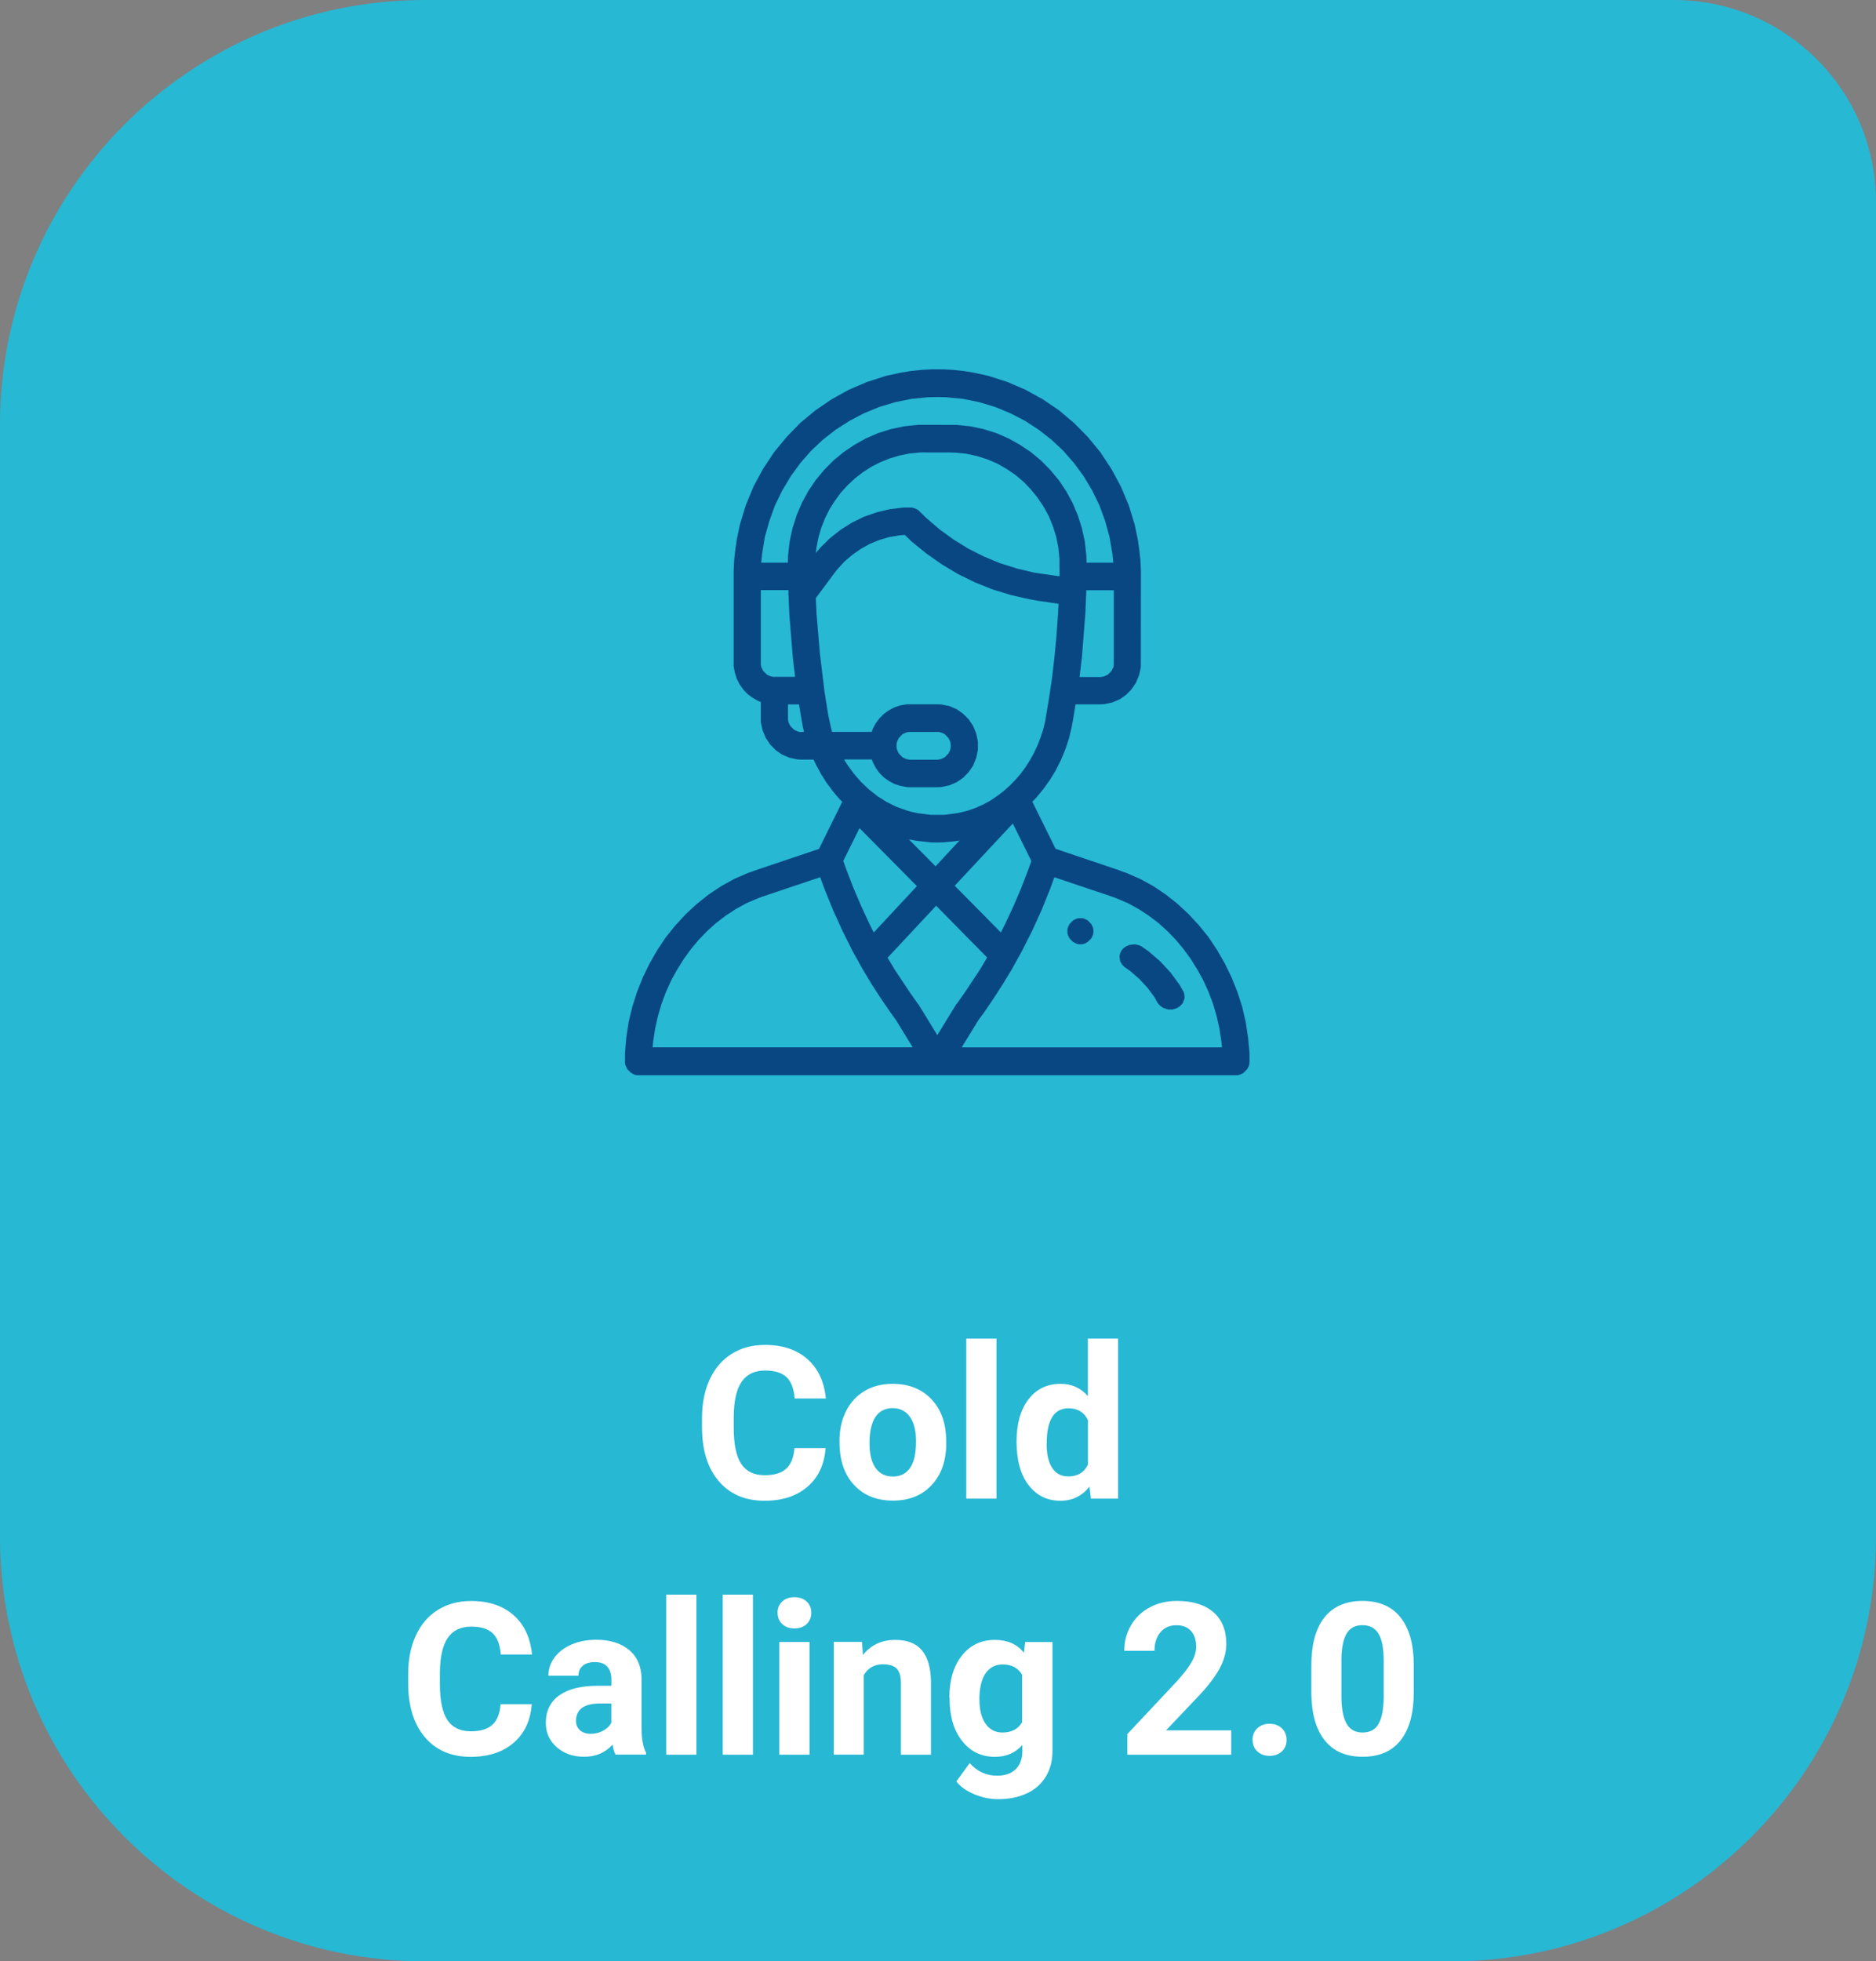 <?xml version="1.0" encoding="UTF-8"?>
<svg id="Camada_1" data-name="Camada 1" xmlns="http://www.w3.org/2000/svg" viewBox="0 0 263.86 275.73">
  <rect x="0" y="0" width="263.86" height="275.73" fill="#808080" stroke="none"/>
  <defs>
    <style>
      .cls-1 {
        fill: #fff;
      }

      .cls-2 {
        fill: #094783;
        fill-rule: evenodd;
      }

      .cls-3 {
        fill: #27b8d4;
      }
    </style>
  </defs>
  <path class="cls-3" d="m59.74,0h175.69c15.69,0,28.43,12.74,28.43,28.43v187.56c0,32.97-26.77,59.74-59.74,59.74H59.74c-32.97,0-59.74-26.77-59.74-59.74V59.74C0,26.77,26.77,0,59.74,0Z"/>
  <g>
    <path class="cls-1" d="m116.12,203.58c-.17,2.29-1.01,4.1-2.54,5.42s-3.54,1.98-6.04,1.98c-2.73,0-4.88-.92-6.45-2.76s-2.35-4.37-2.35-7.58v-1.3c0-2.05.36-3.86,1.08-5.42s1.76-2.76,3.1-3.6,2.9-1.25,4.68-1.25c2.46,0,4.44.66,5.95,1.98s2.37,3.17,2.61,5.55h-4.39c-.11-1.38-.49-2.38-1.15-3s-1.66-.93-3.01-.93c-1.46,0-2.56.52-3.29,1.57s-1.1,2.68-1.12,4.89v1.61c0,2.3.35,3.99,1.05,5.05s1.8,1.6,3.3,1.6c1.36,0,2.37-.31,3.04-.93s1.05-1.58,1.15-2.88h4.39Z"/>
    <path class="cls-1" d="m118.07,202.61c0-1.57.3-2.97.91-4.2s1.48-2.18,2.62-2.86,2.46-1.01,3.96-1.01c2.14,0,3.88.65,5.24,1.96s2.11,3.09,2.26,5.33l.03,1.08c0,2.43-.68,4.38-2.04,5.85s-3.18,2.2-5.46,2.2-4.11-.73-5.47-2.2-2.04-3.46-2.04-5.98v-.19Zm4.23.3c0,1.51.28,2.66.85,3.46.57.8,1.38,1.2,2.43,1.2s1.83-.39,2.4-1.18c.58-.79.86-2.05.86-3.78,0-1.48-.29-2.62-.86-3.43s-1.39-1.22-2.43-1.22-1.84.4-2.4,1.21-.85,2.06-.85,3.75Z"/>
    <path class="cls-1" d="m140.16,210.68h-4.25v-22.5h4.25v22.5Z"/>
    <path class="cls-1" d="m142.98,202.64c0-2.47.55-4.44,1.66-5.9s2.62-2.2,4.55-2.2c1.54,0,2.82.58,3.82,1.73v-8.09h4.25v22.5h-3.82l-.21-1.68c-1.05,1.32-2.41,1.98-4.07,1.98-1.87,0-3.36-.73-4.49-2.2s-1.69-3.51-1.69-6.13Zm4.23.31c0,1.49.26,2.63.78,3.42.52.79,1.27,1.19,2.26,1.19,1.31,0,2.23-.55,2.77-1.66v-6.26c-.53-1.1-1.44-1.66-2.74-1.66-2.04,0-3.06,1.66-3.06,4.97Z"/>
    <path class="cls-1" d="m74.79,239.58c-.17,2.29-1.01,4.1-2.54,5.42s-3.54,1.98-6.04,1.98c-2.73,0-4.89-.92-6.45-2.76s-2.35-4.37-2.35-7.58v-1.3c0-2.05.36-3.86,1.08-5.42s1.75-2.76,3.1-3.6,2.9-1.25,4.68-1.25c2.46,0,4.44.66,5.95,1.98s2.37,3.17,2.61,5.55h-4.39c-.11-1.38-.49-2.38-1.15-3s-1.66-.93-3.01-.93c-1.46,0-2.56.52-3.29,1.57s-1.1,2.68-1.12,4.89v1.61c0,2.3.35,3.99,1.05,5.05s1.8,1.6,3.3,1.6c1.36,0,2.37-.31,3.04-.93s1.05-1.58,1.15-2.88h4.39Z"/>
    <path class="cls-1" d="m86.58,246.68c-.2-.38-.34-.85-.42-1.42-1.03,1.14-2.36,1.71-4,1.71-1.55,0-2.84-.45-3.86-1.35s-1.53-2.03-1.53-3.4c0-1.68.62-2.97,1.87-3.87s3.04-1.35,5.4-1.36h1.95v-.91c0-.73-.19-1.32-.56-1.76s-.97-.66-1.78-.66c-.71,0-1.27.17-1.68.51s-.61.81-.61,1.41h-4.23c0-.92.28-1.77.85-2.55s1.37-1.39,2.4-1.84,2.2-.67,3.49-.67c1.95,0,3.5.49,4.65,1.47s1.72,2.36,1.72,4.14v6.87c0,1.5.22,2.64.63,3.41v.25h-4.28Zm-3.5-2.94c.62,0,1.2-.14,1.73-.42s.92-.65,1.17-1.12v-2.72h-1.58c-2.12,0-3.25.73-3.38,2.2v.25c-.01.53.17.96.54,1.3s.88.51,1.52.51Z"/>
    <path class="cls-1" d="m97.95,246.68h-4.25v-22.5h4.25v22.5Z"/>
    <path class="cls-1" d="m105.9,246.68h-4.25v-22.5h4.25v22.5Z"/>
    <path class="cls-1" d="m109.36,226.73c0-.63.21-1.16.64-1.57s1-.62,1.74-.62,1.3.21,1.73.62.64.93.64,1.57-.22,1.17-.65,1.58-1.01.62-1.72.62-1.29-.21-1.72-.62-.65-.94-.65-1.58Zm4.5,19.95h-4.25v-15.85h4.25v15.85Z"/>
    <path class="cls-1" d="m121.24,230.83l.13,1.83c1.13-1.42,2.65-2.12,4.56-2.12,1.68,0,2.93.49,3.75,1.48s1.24,2.46,1.26,4.42v10.24h-4.23v-10.14c0-.9-.2-1.55-.59-1.96s-1.04-.61-1.95-.61c-1.19,0-2.08.51-2.68,1.52v11.18h-4.23v-15.85h3.98Z"/>
    <path class="cls-1" d="m133.53,238.64c0-2.43.58-4.39,1.74-5.87s2.72-2.23,4.68-2.23c1.74,0,3.09.6,4.06,1.79l.18-1.49h3.84v15.32c0,1.39-.32,2.59-.95,3.62s-1.52,1.81-2.66,2.34-2.48.81-4.01.81c-1.16,0-2.29-.23-3.4-.7s-1.94-1.06-2.5-1.79l1.88-2.58c1.05,1.18,2.33,1.77,3.84,1.77,1.12,0,2-.3,2.62-.9s.94-1.45.94-2.56v-.85c-.98,1.1-2.26,1.66-3.85,1.66-1.9,0-3.45-.74-4.62-2.23s-1.76-3.46-1.76-5.93v-.18Zm4.23.31c0,1.44.29,2.57.86,3.38.58.82,1.37,1.23,2.37,1.23,1.29,0,2.21-.48,2.77-1.45v-6.67c-.57-.97-1.48-1.45-2.74-1.45-1.02,0-1.81.42-2.4,1.25-.58.83-.87,2.07-.87,3.73Z"/>
    <path class="cls-1" d="m173.18,246.68h-14.62v-2.9l6.9-7.35c.95-1.04,1.65-1.94,2.1-2.71s.68-1.5.68-2.2c0-.95-.24-1.69-.72-2.23s-1.16-.81-2.05-.81c-.96,0-1.71.33-2.26.99s-.83,1.53-.83,2.6h-4.25c0-1.3.31-2.49.93-3.56s1.5-1.92,2.63-2.53,2.42-.92,3.85-.92c2.2,0,3.9.53,5.12,1.58s1.82,2.54,1.82,4.47c0,1.05-.27,2.13-.82,3.22s-1.48,2.37-2.81,3.82l-4.85,5.11h9.17v3.41Z"/>
    <path class="cls-1" d="m176.17,244.6c0-.67.23-1.22.68-1.64s1.02-.63,1.71-.63,1.27.21,1.72.63.68.97.68,1.64-.22,1.2-.67,1.62-1.03.62-1.73.62-1.26-.21-1.71-.62-.67-.95-.67-1.62Z"/>
    <path class="cls-1" d="m198.85,237.86c0,2.95-.61,5.21-1.83,6.77s-3.01,2.34-5.36,2.34-4.1-.77-5.33-2.3-1.86-3.73-1.89-6.59v-3.93c0-2.98.62-5.24,1.85-6.78s3.02-2.31,5.34-2.31,4.1.76,5.33,2.29,1.86,3.72,1.89,6.58v3.93Zm-4.23-4.32c0-1.77-.24-3.06-.73-3.86-.48-.81-1.24-1.21-2.26-1.21s-1.73.38-2.21,1.15c-.47.77-.72,1.97-.75,3.6v5.19c0,1.74.24,3.03.71,3.88.47.85,1.23,1.27,2.28,1.27s1.78-.41,2.24-1.22c.46-.81.7-2.05.72-3.72v-5.07Z"/>
  </g>
  <g>
    <polygon class="cls-2" points="151.96 129.08 151.76 129.08 151.42 129.15 150.94 129.38 150.44 129.89 150.2 130.37 150.13 130.71 150.13 130.91 150.13 131.1 150.2 131.45 150.44 131.94 150.94 132.43 151.42 132.68 151.76 132.75 151.96 132.75 152.15 132.75 152.5 132.68 152.98 132.43 153.48 131.94 153.72 131.45 153.79 131.1 153.79 130.91 153.79 130.71 153.72 130.37 153.48 129.89 152.98 129.38 152.5 129.15 152.15 129.08 151.96 129.08 151.96 129.08 151.96 129.08"/>
    <path class="cls-2" d="m157.55,122.39l-9.08-3.06-3.27-6.62.55-.57,1.01-1.23.93-1.29.83-1.37.71-1.43.62-1.49.5-1.52.37-1.55.15-.78.41-2.46h3.46l.58-.03,1.13-.24,1.04-.44.9-.63.78-.8.61-.92.44-1.05.24-1.13v-.59s.01-12.2.01-12.2v-.75l-.07-1.49-.16-1.47-.21-1.44-.44-2.1-.84-2.73-1.1-2.61-1.32-2.46-1.54-2.33-1.76-2.15-1.94-1.97-2.12-1.79-2.29-1.56-2.43-1.34-2.58-1.11-2.69-.86-2.07-.45-1.42-.23-1.45-.15-1.47-.08h-1.48l-1.47.08-1.45.15-1.42.23-2.09.45-2.69.86-2.58,1.1-2.43,1.35-2.29,1.56-2.12,1.76-1.94,2-1.75,2.13-1.54,2.33-1.33,2.46-1.08,2.61-.84,2.73-.44,2.12-.21,1.44-.16,1.47-.07,1.49v13.42s.16.9.16.9l.27.84.4.8.52.74.59.62.71.53.76.44.41.15v2.87s.25,1.13.25,1.13l.44,1.05.61.92.78.8.9.63,1.04.44,1.13.24.58.03h1.69l.31.66.71,1.32.8,1.26.89,1.2.47.57.41.47.44.45-3.27,6.62-9.08,3.06-.98.35-1.91.84-1.82,1.01-1.75,1.17-1.66,1.32-1.55,1.44-1.44,1.56-1.35,1.67-1.2,1.8-1.08,1.88-.95,1.95-.81,2.03-.67,2.1-.52,2.15-.33,2.18-.19,2.24v1.11s-.01.2-.01.2l.09.38.24.51.52.53.5.26.37.08h84.43l.37-.08.5-.26.52-.53.25-.51.07-.38v-1.31s-.21-2.24-.21-2.24l-.33-2.18-.5-2.15-.68-2.1-.81-2.03-.95-1.95-1.08-1.88-1.2-1.8-1.35-1.67-1.44-1.56-1.55-1.44-1.66-1.32-1.73-1.17-1.84-1.01-1.91-.84-.98-.35h0Zm-.89-29.16v.18l-.07.39-.25.51-.52.53-.5.24-.37.08-.19.02h-2.92l.34-2.9.47-5.97.13-3v-.33h3.88v10.26h0Zm-47.75,1.94l-.19-.02-.37-.08-.5-.24-.52-.53-.25-.51-.07-.39v-10.44h3.88v.6s.01.02.01.02h0s.13,2.93.13,2.93l.47,5.82.33,2.82h-2.92v.02h0Zm3.82,7.74h-.19s-.37-.09-.37-.09l-.5-.24-.52-.53-.25-.51-.07-.39v-2.12h1.55l.41,2.46.13.69.16.72h-.36Zm-1.91-23.81h-3.75l.12-1.22.38-2.37.64-2.27.8-2.21,1.02-2.09,1.18-1.97,1.35-1.86,1.51-1.73,1.66-1.56,1.81-1.41,1.92-1.23,2.03-1.07,2.16-.89,2.24-.68,2.31-.47,2.4-.23,1.23-.02,1.23.02,2.38.23,2.31.47,2.24.68,2.15.89,2.03,1.05,1.92,1.25,1.81,1.41,1.66,1.56,1.51,1.73,1.36,1.86,1.18,1.97,1.02,2.09.81,2.21.62,2.27.4,2.37.12,1.22h-3.75l-.03-.99-.22-1.97-.41-1.89-.58-1.82-.73-1.73-.9-1.65-1.04-1.55-1.2-1.44-1.3-1.32-1.41-1.17-1.55-1.04-1.61-.9-1.73-.75-1.79-.56-1.87-.39-1.94-.2h-.98s-3.44-.01-3.44-.01h-.98s-1.94.21-1.94.21l-1.87.39-1.79.56-1.73.75-1.61.9-1.54,1.04-1.42,1.17-1.3,1.32-1.2,1.44-1.04,1.55-.9,1.65-.73,1.73-.58,1.82-.41,1.89-.22,1.97-.03.99h0Zm19.29-15.49h3.44l.78.02,1.55.15,1.53.33,1.47.47,1.39.59,1.3.75,1.24.84,1.14.96,1.04,1.08.95,1.17.84,1.26.73,1.32.58,1.43.46,1.47.31,1.53.15,1.59v.81s.01.87.01.87v.75s-.01.02-.01.02h0s-2.38-.35-2.38-.35l-1.23-.18-2.38-.57-2.35-.74-2.25-.93-2.21-1.11-2.09-1.29-1.98-1.44-1.88-1.61-.89-.87-.13-.14-.31-.21-.36-.15-.37-.08h-1.14s-1.9.23-1.9.23l-1.85.44-1.79.62-1.69.83-1.61,1.01-1.5,1.19-1.36,1.34-.62.74.09-.74.28-1.44.4-1.37.53-1.34.64-1.28.76-1.2.84-1.14.95-1.04,1.02-.95,1.11-.86,1.2-.77,1.24-.63,1.32-.54,1.38-.41,1.42-.29,1.47-.14.74-.02h0Zm-13.07,39.3l-.18-.68-.37-1.73-.53-3.33-.64-5.3-.46-5.39-.12-2.39,2.58-3.47.46-.59.99-1.08,1.11-.95,1.2-.84,1.27-.71,1.33-.54,1.41-.41,1.44-.24.73-.06.96.93,2.07,1.68,2.18,1.53,2.29,1.37,2.4,1.17,2.46.99,2.56.78,2.58.59,1.32.23,2.81.41-.09,1.52-.21,3.02-.28,2.97-.34,2.91-.21,1.41h0l-.24,1.59-.43,2.55-.09.57-.28,1.13-.36,1.11-.43,1.11-.49,1.05-.56,1.02-.62.98-.68.93-.77.89-.8.81-.87.78-.9.68-.96.65-1.01.54-1.05.47-1.08.38-.55.15-.93.21-1.88.24h-1.9l-1.88-.24-.93-.21-.68-.21-1.38-.5-1.32-.66-1.27-.8-1.18-.93-1.13-1.07-1.02-1.17-.95-1.31-.41-.68h3.89l.15.41.41.78.52.71.62.62.71.51.77.41.84.27.9.17.46.02h3.82l.59-.03,1.13-.24,1.02-.44.92-.63.77-.8.62-.9.43-1.07.24-1.13v-.59s0-.6,0-.6l-.24-1.14-.43-1.04-.62-.93-.77-.78-.92-.65-1.02-.44-1.14-.23-.58-.02h-4.29l-.9.15-.86.29-.77.42-.71.51-.61.62-.52.69-.41.78-.15.42h-5.57Zm10.81,15.1l.99.18,1.98.23,1.01.02.78-.02,1.57-.14.77-.12-3.36,3.63-3.75-3.78h0Zm1.11,6.57l-6.07,6.51-.61-1.23-1.15-2.48-1.08-2.51-.98-2.55-.46-1.29,2.28-4.61,8.07,8.15h0Zm13.49-8.81l2.61,5.27-.46,1.29-.98,2.55-1.08,2.52-1.15,2.46-.61,1.23-6.5-6.57,8.17-8.75h0Zm-16.35-10.92v-.21l.07-.38.25-.51.52-.54.5-.23.37-.08h4.2l.37.08.5.23.52.54.25.51.07.38v.39l-.07.39-.25.51-.52.53-.5.24-.37.08-.19.02h-3.82l-.19-.02-.37-.08-.5-.24-.52-.53-.25-.51-.07-.39v-.18h0Zm-34.31,42.38l.09-.9.27-1.76.4-1.76.5-1.71.62-1.65.73-1.61.84-1.53.93-1.49,1.02-1.4,1.1-1.32,1.21-1.25,1.26-1.13,1.35-1.02,1.41-.92,1.48-.81,1.54-.66.78-.29,8.04-2.7.56,1.53,1.23,3.05,1.36,2.99,1.48,2.96.8,1.41v.03s.01.02.01.02h0l.59,1.04,1.24,2.06,1.32,2.03,1.36,1.98.71.98,2.35,3.83h-36.6Zm40.04-1.71l-2.59-4.23-.03-.06-.07-.06-1.14-1.61-2.15-3.24-1.01-1.68,6.83-7.31,7.17,7.28-1.01,1.7-2.16,3.26-1.14,1.61h-.03s-2.67,4.35-2.67,4.35h0Zm3.44,1.71l2.35-3.83.73-.98,1.36-2,1.32-2.04,1.26-2.07.59-1.07v-.03s.03-.03.03-.03h0l.8-1.43,1.47-2.91,1.35-2.96,1.21-3.02.56-1.53,8.04,2.7.78.29,1.54.66,1.48.81,1.41.92,1.35,1.02,1.26,1.13,1.21,1.25,1.1,1.32,1.02,1.4.93,1.49.84,1.53.73,1.61.62,1.65.5,1.71.4,1.76.27,1.76.09.9h-36.6Z"/>
    <polygon class="cls-2" points="166.4 139.31 165.89 138.42 164.64 136.72 163.2 135.17 161.58 133.76 160.69 133.14 160.53 133.03 160.17 132.87 159.59 132.75 158.83 132.84 158.31 133.08 158 133.32 157.88 133.46 157.75 133.61 157.58 133.93 157.45 134.45 157.55 135.13 157.83 135.61 158.08 135.87 158.23 136 158.95 136.5 160.23 137.61 161.39 138.85 162.39 140.21 162.79 140.93 162.9 141.09 163.14 141.36 163.61 141.7 164.33 141.92 164.93 141.91 165.31 141.8 165.5 141.73 165.68 141.64 166 141.42 166.36 141.02 166.61 140.35 166.59 139.83 166.5 139.48 166.4 139.31 166.4 139.31 166.4 139.31"/>
  </g>
</svg>